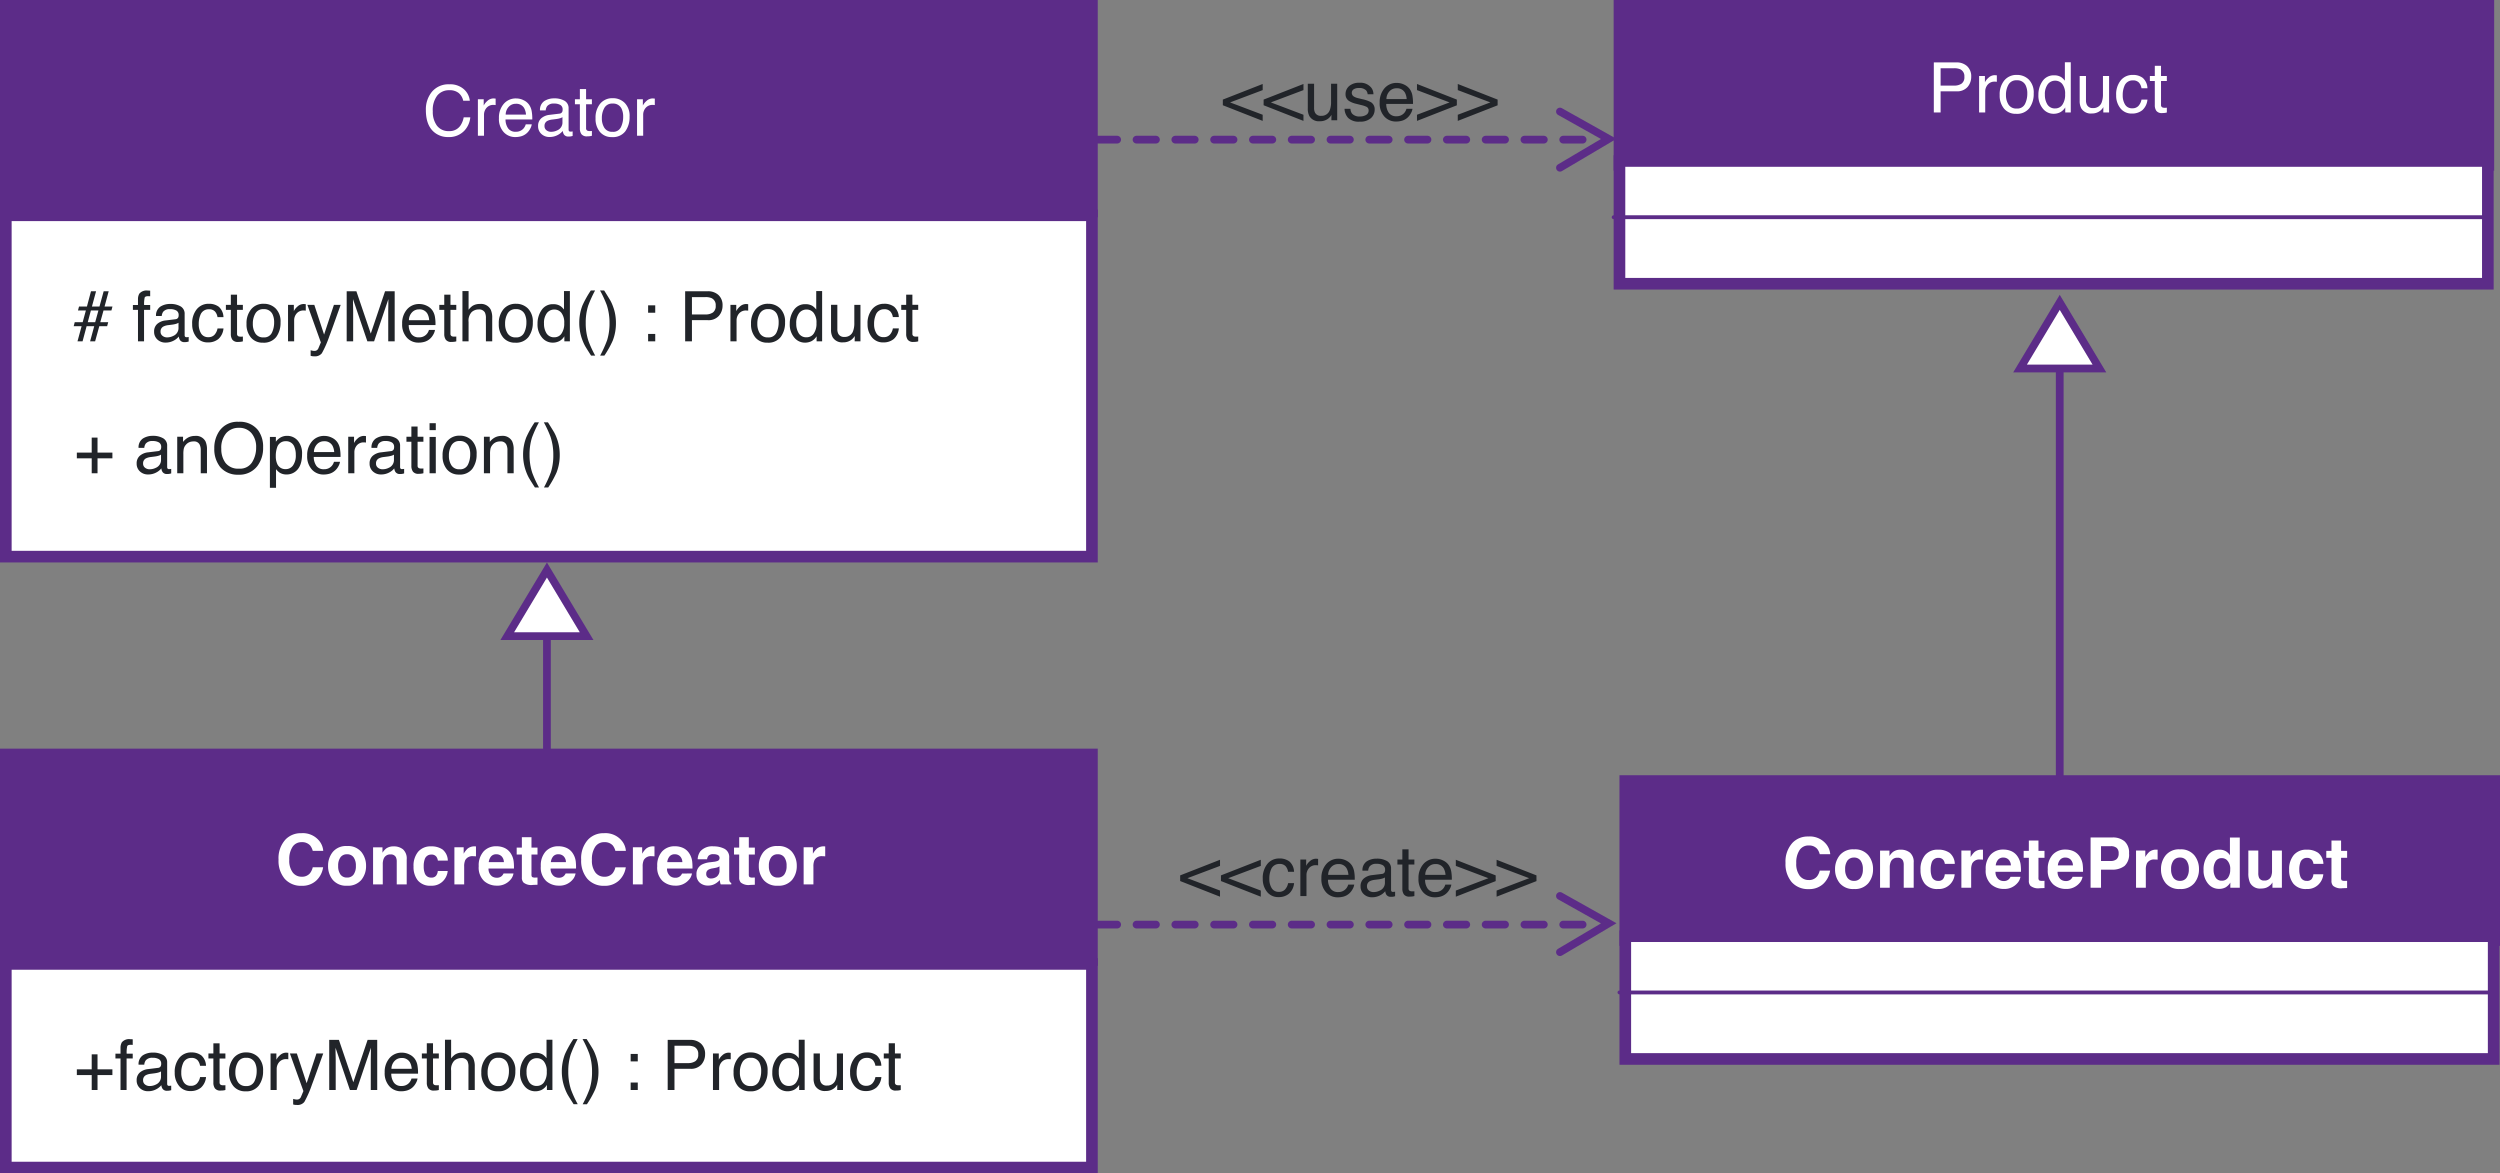 <svg xmlns="http://www.w3.org/2000/svg" width="644.5" height="302.497" viewBox="0 0 644.5 302.497">
  <rect x="0" y="0" width="644.5" height="302.497" fill="#808080" stroke="none"/>
  <g id="Grupo_1229420" data-name="Grupo 1229420" transform="translate(-478 -4565)">
    <g id="Grupo_1228433" data-name="Grupo 1228433" transform="translate(-1 0)">
      <rect id="Rectángulo_417673" data-name="Rectángulo 417673" width="283" height="56" transform="translate(479 4565)" fill="#5c2c88"/>
      <g id="Trazado_1217634" data-name="Trazado 1217634" transform="translate(479 4619)" fill="#fff" stroke-linecap="round">
        <path d="M 281.5 89.5 L 1.5 89.5 L 1.5 1.5 L 281.5 1.5 L 281.5 89.5 Z" stroke="none"/>
        <path d="M 3 3 L 3 88 L 280 88 L 280 3 L 3 3 M 0 0 L 283 0 L 283 91 L 0 91 L 0 0 Z" stroke="none" fill="#5c2c88"/>
      </g>
      <path id="Trazado_1219409" data-name="Trazado 1219409" d="M6.812-13.263a5.291,5.291,0,0,1,3.806,1.292,4.563,4.563,0,0,1,1.5,2.936H10.415a3.549,3.549,0,0,0-1.156-1.978,3.663,3.663,0,0,0-2.43-.729A3.9,3.9,0,0,0,3.749-10.4,6.11,6.11,0,0,0,2.575-6.293,5.968,5.968,0,0,0,3.634-2.615,3.7,3.7,0,0,0,6.794-1.2,3.338,3.338,0,0,0,9.738-2.689a5.649,5.649,0,0,0,.8-2.057h1.705a5.826,5.826,0,0,1-1.512,3.419A5.379,5.379,0,0,1,6.583.334,5.475,5.475,0,0,1,2.8-1.028Q.791-2.83.791-6.592A7.107,7.107,0,0,1,2.3-11.276,5.522,5.522,0,0,1,6.812-13.263ZM14.2-9.413h1.5v1.626a3.592,3.592,0,0,1,.905-1.156,2.347,2.347,0,0,1,1.661-.681q.044,0,.149.009t.36.035v1.67a2.363,2.363,0,0,0-.259-.035q-.119-.009-.259-.009a2.258,2.258,0,0,0-1.837.769,2.684,2.684,0,0,0-.642,1.771V0H14.2Zm9.87-.211a4.294,4.294,0,0,1,1.942.47,3.582,3.582,0,0,1,1.433,1.217,4.2,4.2,0,0,1,.633,1.661A10.868,10.868,0,0,1,28.222-4.2h-6.9A4.026,4.026,0,0,0,22-1.9a2.266,2.266,0,0,0,1.96.866,2.534,2.534,0,0,0,1.978-.817,2.755,2.755,0,0,0,.6-1.1H28.09A3.276,3.276,0,0,1,27.681-1.8,4.111,4.111,0,0,1,26.9-.756a3.687,3.687,0,0,1-1.784.949,5.42,5.42,0,0,1-1.292.141A3.964,3.964,0,0,1,20.848-.945a4.976,4.976,0,0,1-1.222-3.582,5.41,5.41,0,0,1,1.23-3.683A4.059,4.059,0,0,1,24.073-9.624ZM26.6-5.458A4.1,4.1,0,0,0,26.147-7.1a2.3,2.3,0,0,0-2.171-1.143,2.406,2.406,0,0,0-1.828.787,2.972,2.972,0,0,0-.782,2ZM31.377-2.5a1.3,1.3,0,0,0,.5,1.081,1.857,1.857,0,0,0,1.187.4,3.608,3.608,0,0,0,1.617-.387A2.176,2.176,0,0,0,36-3.516V-4.79a2.707,2.707,0,0,1-.747.308,6.366,6.366,0,0,1-.9.176l-.958.123a3.664,3.664,0,0,0-1.292.36A1.4,1.4,0,0,0,31.377-2.5Zm3.832-3.2a.859.859,0,0,0,.729-.457,1.391,1.391,0,0,0,.105-.606,1.285,1.285,0,0,0-.576-1.173,3.089,3.089,0,0,0-1.648-.365,2.094,2.094,0,0,0-1.758.668,2.2,2.2,0,0,0-.378,1.1H30.208A2.718,2.718,0,0,1,31.337-8.96a4.637,4.637,0,0,1,2.518-.681,5.124,5.124,0,0,1,2.7.633A2.147,2.147,0,0,1,37.582-7.04v5.423a.694.694,0,0,0,.1.4.487.487,0,0,0,.426.149q.105,0,.237-.013t.281-.04V.044a4.406,4.406,0,0,1-.562.132A4.111,4.111,0,0,1,37.538.2a1.3,1.3,0,0,1-1.187-.58,2.239,2.239,0,0,1-.272-.87,4.025,4.025,0,0,1-1.389,1.1,4.3,4.3,0,0,1-2,.466,2.967,2.967,0,0,1-2.14-.8,2.642,2.642,0,0,1-.831-1.991,2.564,2.564,0,0,1,.817-2.03,3.889,3.889,0,0,1,2.145-.888Zm5.282-6.337h1.6v2.628h1.5v1.292h-1.5v6.144a.665.665,0,0,0,.334.659,1.42,1.42,0,0,0,.615.1q.114,0,.246,0t.308-.022V0a3.532,3.532,0,0,1-.567.114,5.39,5.39,0,0,1-.637.035,1.717,1.717,0,0,1-1.5-.567,2.519,2.519,0,0,1-.4-1.472V-8.121H39.217V-9.413h1.274ZM48.911-1.02A2.182,2.182,0,0,0,51.069-2.21a5.933,5.933,0,0,0,.584-2.65A4.718,4.718,0,0,0,51.231-7a2.373,2.373,0,0,0-2.3-1.3A2.271,2.271,0,0,0,46.819-7.2a5.133,5.133,0,0,0-.659,2.672,4.465,4.465,0,0,0,.659,2.5A2.322,2.322,0,0,0,48.911-1.02Zm.062-8.666a4.262,4.262,0,0,1,3.076,1.213A4.736,4.736,0,0,1,53.306-4.9,6.122,6.122,0,0,1,52.2-1.143,4.006,4.006,0,0,1,48.762.343,3.88,3.88,0,0,1,45.677-.971,5.19,5.19,0,0,1,44.534-4.5a5.615,5.615,0,0,1,1.2-3.779A4.041,4.041,0,0,1,48.973-9.686Zm6.258.272h1.5v1.626a3.592,3.592,0,0,1,.905-1.156A2.347,2.347,0,0,1,59.3-9.624q.044,0,.149.009t.36.035v1.67a2.363,2.363,0,0,0-.259-.035q-.119-.009-.259-.009a2.258,2.258,0,0,0-1.837.769,2.684,2.684,0,0,0-.642,1.771V0H55.23Z" transform="translate(588 4600)" fill="#fff"/>
      <path id="Trazado_1219405" data-name="Trazado 1219405" d="M.264-4.931H2.312l.826-3.023H1.1l.272-1.02H3.41l1.046-3.937h1.31L4.7-8.974H6.645l1.081-3.937H9.018L7.954-8.974H9.993l-.272,1.02H7.682L6.847-4.931H8.895l-.272,1.02H6.6L5.52,0H4.228L5.291-3.911H3.331L2.285,0H.976L2.039-3.911H0Zm5.273,0,.835-3.023H4.43L3.621-4.931Zm11.034-5.915a2.821,2.821,0,0,1,.343-1.441,2.423,2.423,0,0,1,2.136-.809q.149,0,.308.009t.36.026v1.441q-.246-.018-.356-.022t-.207,0q-.721,0-.861.374a7.385,7.385,0,0,0-.141,1.9h1.564v1.248H18.135V0H16.571V-8.121h-1.31V-9.369h1.31ZM22.391-2.5a1.3,1.3,0,0,0,.5,1.081,1.857,1.857,0,0,0,1.187.4A3.608,3.608,0,0,0,25.7-1.415a2.176,2.176,0,0,0,1.318-2.1V-4.79a2.707,2.707,0,0,1-.747.308,6.366,6.366,0,0,1-.9.176l-.958.123a3.664,3.664,0,0,0-1.292.36A1.4,1.4,0,0,0,22.391-2.5Zm3.832-3.2a.859.859,0,0,0,.729-.457,1.391,1.391,0,0,0,.105-.606,1.285,1.285,0,0,0-.576-1.173,3.089,3.089,0,0,0-1.648-.365,2.094,2.094,0,0,0-1.758.668,2.2,2.2,0,0,0-.378,1.1H21.222A2.718,2.718,0,0,1,22.352-8.96a4.637,4.637,0,0,1,2.518-.681,5.124,5.124,0,0,1,2.7.633A2.147,2.147,0,0,1,28.6-7.04v5.423a.694.694,0,0,0,.1.4.487.487,0,0,0,.426.149q.105,0,.237-.013t.281-.04V.044a4.406,4.406,0,0,1-.562.132A4.111,4.111,0,0,1,28.552.2a1.3,1.3,0,0,1-1.187-.58,2.239,2.239,0,0,1-.272-.87A4.025,4.025,0,0,1,25.7-.149a4.3,4.3,0,0,1-2,.466,2.967,2.967,0,0,1-2.14-.8,2.642,2.642,0,0,1-.831-1.991,2.564,2.564,0,0,1,.817-2.03A3.889,3.889,0,0,1,23.7-5.388Zm8.6-3.981a4.1,4.1,0,0,1,2.588.773,3.705,3.705,0,0,1,1.2,2.663H37.071a2.839,2.839,0,0,0-.642-1.446,2.027,2.027,0,0,0-1.608-.576,2.222,2.222,0,0,0-2.162,1.477,5.865,5.865,0,0,0-.422,2.364,4.449,4.449,0,0,0,.6,2.382,2.05,2.05,0,0,0,1.881.967,2.057,2.057,0,0,0,1.56-.6,3.311,3.311,0,0,0,.8-1.648h1.538A4.129,4.129,0,0,1,37.29-.593a4.113,4.113,0,0,1-2.7.866,3.6,3.6,0,0,1-2.944-1.349,5.164,5.164,0,0,1-1.1-3.371,5.678,5.678,0,0,1,1.2-3.858A3.891,3.891,0,0,1,34.821-9.686Zm5.688-2.355h1.6v2.628h1.5v1.292h-1.5v6.144a.665.665,0,0,0,.334.659,1.42,1.42,0,0,0,.615.1q.114,0,.246,0t.308-.022V0a3.532,3.532,0,0,1-.567.114,5.39,5.39,0,0,1-.637.035,1.717,1.717,0,0,1-1.5-.567,2.519,2.519,0,0,1-.4-1.472V-8.121H39.235V-9.413h1.274ZM48.931-1.02A2.182,2.182,0,0,0,51.088-2.21a5.933,5.933,0,0,0,.584-2.65A4.718,4.718,0,0,0,51.251-7a2.373,2.373,0,0,0-2.3-1.3A2.271,2.271,0,0,0,46.839-7.2a5.133,5.133,0,0,0-.659,2.672,4.465,4.465,0,0,0,.659,2.5A2.322,2.322,0,0,0,48.931-1.02Zm.062-8.666a4.262,4.262,0,0,1,3.076,1.213A4.736,4.736,0,0,1,53.325-4.9a6.122,6.122,0,0,1-1.107,3.762A4.006,4.006,0,0,1,48.781.343,3.88,3.88,0,0,1,45.7-.971,5.19,5.19,0,0,1,44.554-4.5a5.615,5.615,0,0,1,1.2-3.779A4.041,4.041,0,0,1,48.992-9.686Zm6.26.272h1.5v1.626a3.592,3.592,0,0,1,.905-1.156,2.347,2.347,0,0,1,1.661-.681q.044,0,.149.009t.36.035v1.67a2.363,2.363,0,0,0-.259-.035q-.119-.009-.259-.009a2.258,2.258,0,0,0-1.837.769,2.684,2.684,0,0,0-.642,1.771V0H55.252Zm11.832,0h1.749q-.334.905-1.485,4.131-.861,2.426-1.441,3.955a26.738,26.738,0,0,1-1.934,4.395,2.21,2.21,0,0,1-1.934.791,3.794,3.794,0,0,1-.514-.026,4.062,4.062,0,0,1-.444-.1V2.294a5.458,5.458,0,0,0,.6.141A2.333,2.333,0,0,0,62,2.461a1.139,1.139,0,0,0,.646-.145A1.338,1.338,0,0,0,63,1.96q.044-.07.316-.721t.4-.967l-3.48-9.686h1.793l2.522,7.664Zm3.289-3.5h2.5L76.587-2l3.683-10.916h2.479V0H81.087V-7.62q0-.4.018-1.31t.018-1.96L77.439,0H75.708L72-10.89v.4q0,.475.022,1.446t.022,1.428V0h-1.67ZM89.122-9.624a4.294,4.294,0,0,1,1.942.47A3.582,3.582,0,0,1,92.5-7.937a4.2,4.2,0,0,1,.633,1.661A10.868,10.868,0,0,1,93.27-4.2h-6.9a4.026,4.026,0,0,0,.677,2.3,2.266,2.266,0,0,0,1.96.866,2.534,2.534,0,0,0,1.978-.817,2.755,2.755,0,0,0,.6-1.1h1.556A3.276,3.276,0,0,1,92.729-1.8a4.111,4.111,0,0,1-.778,1.042,3.687,3.687,0,0,1-1.784.949,5.42,5.42,0,0,1-1.292.141A3.964,3.964,0,0,1,85.9-.945a4.976,4.976,0,0,1-1.222-3.582A5.41,5.41,0,0,1,85.9-8.209,4.059,4.059,0,0,1,89.122-9.624Zm2.522,4.166A4.1,4.1,0,0,0,91.2-7.1a2.3,2.3,0,0,0-2.171-1.143,2.406,2.406,0,0,0-1.828.787,2.972,2.972,0,0,0-.782,2Zm3.887-6.583h1.6v2.628h1.5v1.292h-1.5v6.144a.665.665,0,0,0,.334.659,1.42,1.42,0,0,0,.615.1q.114,0,.246,0t.308-.022V0a3.532,3.532,0,0,1-.567.114,5.39,5.39,0,0,1-.637.035,1.717,1.717,0,0,1-1.5-.567,2.519,2.519,0,0,1-.4-1.472V-8.121H94.256V-9.413h1.274Zm4.686-.914H101.8v4.816a4.568,4.568,0,0,1,1.011-1,3.41,3.41,0,0,1,1.907-.5,2.821,2.821,0,0,1,2.777,1.433,4.885,4.885,0,0,1,.4,2.171V0h-1.626V-5.933A3.318,3.318,0,0,0,106-7.453a1.685,1.685,0,0,0-1.617-.773,2.694,2.694,0,0,0-1.784.677,3.254,3.254,0,0,0-.8,2.558V0h-1.582ZM113.965-1.02a2.182,2.182,0,0,0,2.158-1.191,5.933,5.933,0,0,0,.584-2.65A4.718,4.718,0,0,0,116.285-7a2.373,2.373,0,0,0-2.3-1.3A2.271,2.271,0,0,0,111.873-7.2a5.133,5.133,0,0,0-.659,2.672,4.465,4.465,0,0,0,.659,2.5A2.322,2.322,0,0,0,113.965-1.02Zm.062-8.666A4.262,4.262,0,0,1,117.1-8.473,4.736,4.736,0,0,1,118.359-4.9a6.122,6.122,0,0,1-1.107,3.762A4.006,4.006,0,0,1,113.815.343,3.88,3.88,0,0,1,110.73-.971,5.19,5.19,0,0,1,109.588-4.5a5.615,5.615,0,0,1,1.2-3.779A4.041,4.041,0,0,1,114.026-9.686ZM121.244-4.6a4.666,4.666,0,0,0,.642,2.531,2.248,2.248,0,0,0,2.057,1.02,2.166,2.166,0,0,0,1.806-.945,4.462,4.462,0,0,0,.708-2.711,4.009,4.009,0,0,0-.729-2.641,2.276,2.276,0,0,0-1.8-.857,2.378,2.378,0,0,0-1.938.914A4.186,4.186,0,0,0,121.244-4.6Zm2.382-4.983a3.349,3.349,0,0,1,1.811.457,4.253,4.253,0,0,1,.958.923v-4.755h1.521V0h-1.424V-1.31a3.423,3.423,0,0,1-1.31,1.257,3.748,3.748,0,0,1-1.731.387,3.506,3.506,0,0,1-2.725-1.323,5.172,5.172,0,0,1-1.151-3.52,6.076,6.076,0,0,1,1.05-3.564A3.439,3.439,0,0,1,123.626-9.58Zm10.795-3.542a30.689,30.689,0,0,0-1.793,3.946A14.427,14.427,0,0,0,132-4.729a14.5,14.5,0,0,0,.712,4.658,28.13,28.13,0,0,0,1.731,3.744h-1.063q-1.283-2-1.591-2.558a11.88,11.88,0,0,1-.668-1.5,12.353,12.353,0,0,1-.686-2.777,11.646,11.646,0,0,1-.1-1.459,12.322,12.322,0,0,1,.817-4.632,26.659,26.659,0,0,1,2.162-3.867Zm1.294,16.8a31.028,31.028,0,0,0,1.8-3.973,14.342,14.342,0,0,0,.615-4.43,14.467,14.467,0,0,0-.712-4.649,28.13,28.13,0,0,0-1.731-3.744h1.063q1.354,2.162,1.639,2.667a10.312,10.312,0,0,1,.62,1.393,11.259,11.259,0,0,1,.6,2.171,12.466,12.466,0,0,1,.18,2.065,12.273,12.273,0,0,1-.826,4.641,25.487,25.487,0,0,1-2.153,3.858ZM148.084-9.29h1.837v1.916h-1.837Zm0,7.374h1.837V0h-1.837Zm9.549-11h5.81a3.938,3.938,0,0,1,2.777.971,3.524,3.524,0,0,1,1.055,2.729,3.968,3.968,0,0,1-.94,2.632,3.563,3.563,0,0,1-2.892,1.121h-4.061V0h-1.749ZM165.508-9.2a1.943,1.943,0,0,0-1.055-1.934,3.808,3.808,0,0,0-1.591-.272h-3.48v4.474h3.48a3.326,3.326,0,0,0,1.912-.5A1.985,1.985,0,0,0,165.508-9.2Zm3.8-.211h1.5v1.626a3.592,3.592,0,0,1,.905-1.156,2.347,2.347,0,0,1,1.661-.681q.044,0,.149.009t.36.035v1.67a2.363,2.363,0,0,0-.259-.035q-.119-.009-.259-.009a2.258,2.258,0,0,0-1.837.769,2.684,2.684,0,0,0-.642,1.771V0h-1.582Zm9.687,8.394a2.182,2.182,0,0,0,2.158-1.191,5.933,5.933,0,0,0,.584-2.65A4.718,4.718,0,0,0,181.314-7a2.373,2.373,0,0,0-2.3-1.3A2.271,2.271,0,0,0,176.9-7.2a5.133,5.133,0,0,0-.659,2.672,4.465,4.465,0,0,0,.659,2.5A2.322,2.322,0,0,0,178.994-1.02Zm.062-8.666a4.262,4.262,0,0,1,3.076,1.213A4.736,4.736,0,0,1,183.388-4.9a6.122,6.122,0,0,1-1.107,3.762A4.006,4.006,0,0,1,178.844.343a3.88,3.88,0,0,1-3.085-1.314A5.19,5.19,0,0,1,174.617-4.5a5.615,5.615,0,0,1,1.2-3.779A4.041,4.041,0,0,1,179.055-9.686ZM186.273-4.6a4.666,4.666,0,0,0,.642,2.531,2.248,2.248,0,0,0,2.057,1.02,2.166,2.166,0,0,0,1.806-.945,4.462,4.462,0,0,0,.708-2.711,4.009,4.009,0,0,0-.729-2.641,2.276,2.276,0,0,0-1.8-.857,2.378,2.378,0,0,0-1.938.914A4.186,4.186,0,0,0,186.273-4.6Zm2.382-4.983a3.349,3.349,0,0,1,1.811.457,4.253,4.253,0,0,1,.958.923v-4.755h1.521V0H191.52V-1.31a3.423,3.423,0,0,1-1.31,1.257,3.748,3.748,0,0,1-1.731.387,3.506,3.506,0,0,1-2.725-1.323,5.172,5.172,0,0,1-1.151-3.52,6.076,6.076,0,0,1,1.05-3.564A3.439,3.439,0,0,1,188.655-9.58Zm8.211.167v6.249a2.635,2.635,0,0,0,.229,1.178,1.6,1.6,0,0,0,1.573.844,2.224,2.224,0,0,0,2.25-1.477,5.858,5.858,0,0,0,.325-2.171V-9.413h1.582V0H201.33l.018-1.389a3.191,3.191,0,0,1-.765.905,3.365,3.365,0,0,1-2.2.738,2.834,2.834,0,0,1-2.742-1.345,4,4,0,0,1-.4-1.925v-6.4Zm12.06-.272a4.1,4.1,0,0,1,2.588.773,3.705,3.705,0,0,1,1.2,2.663h-1.538a2.839,2.839,0,0,0-.642-1.446,2.027,2.027,0,0,0-1.608-.576,2.222,2.222,0,0,0-2.162,1.477,5.865,5.865,0,0,0-.422,2.364,4.449,4.449,0,0,0,.6,2.382,2.05,2.05,0,0,0,1.881.967,2.057,2.057,0,0,0,1.56-.6,3.311,3.311,0,0,0,.8-1.648h1.538A4.129,4.129,0,0,1,211.4-.593a4.113,4.113,0,0,1-2.7.866,3.6,3.6,0,0,1-2.944-1.349,5.164,5.164,0,0,1-1.1-3.371,5.678,5.678,0,0,1,1.2-3.858A3.891,3.891,0,0,1,208.926-9.686Zm5.688-2.355h1.6v2.628h1.5v1.292h-1.5v6.144a.665.665,0,0,0,.334.659,1.42,1.42,0,0,0,.615.1q.114,0,.246,0t.308-.022V0a3.532,3.532,0,0,1-.567.114,5.39,5.39,0,0,1-.637.035,1.717,1.717,0,0,1-1.5-.567,2.519,2.519,0,0,1-.4-1.472V-8.121H213.34V-9.413h1.274Z" transform="translate(498 4653)" fill="#212429"/>
      <path id="Trazado_1219406" data-name="Trazado 1219406" d="M.809-3.85V-5.326H4.641V-9.185h1.5v3.858H9.976V-3.85H6.144V0h-1.5V-3.85ZM17.889-2.5a1.3,1.3,0,0,0,.5,1.081,1.857,1.857,0,0,0,1.187.4,3.608,3.608,0,0,0,1.617-.387,2.176,2.176,0,0,0,1.318-2.1V-4.79a2.707,2.707,0,0,1-.747.308,6.366,6.366,0,0,1-.9.176l-.958.123a3.664,3.664,0,0,0-1.292.36A1.4,1.4,0,0,0,17.889-2.5Zm3.832-3.2a.859.859,0,0,0,.729-.457,1.391,1.391,0,0,0,.105-.606,1.285,1.285,0,0,0-.576-1.173,3.089,3.089,0,0,0-1.648-.365,2.094,2.094,0,0,0-1.758.668,2.2,2.2,0,0,0-.378,1.1H16.72A2.718,2.718,0,0,1,17.85-8.96a4.637,4.637,0,0,1,2.518-.681,5.124,5.124,0,0,1,2.7.633A2.147,2.147,0,0,1,24.094-7.04v5.423a.694.694,0,0,0,.1.4.487.487,0,0,0,.426.149q.105,0,.237-.013t.281-.04V.044a4.406,4.406,0,0,1-.562.132A4.111,4.111,0,0,1,24.05.2a1.3,1.3,0,0,1-1.187-.58,2.239,2.239,0,0,1-.272-.87A4.025,4.025,0,0,1,21.2-.149a4.3,4.3,0,0,1-2,.466,2.967,2.967,0,0,1-2.14-.8,2.642,2.642,0,0,1-.831-1.991,2.564,2.564,0,0,1,.817-2.03A3.889,3.889,0,0,1,19.2-5.388Zm4.968-3.709h1.5v1.336a4.215,4.215,0,0,1,1.415-1.187,3.773,3.773,0,0,1,1.661-.36,2.739,2.739,0,0,1,2.707,1.4,4.962,4.962,0,0,1,.387,2.188V0H32.753V-5.933A3.212,3.212,0,0,0,32.5-7.321,1.545,1.545,0,0,0,30.969-8.2a3.114,3.114,0,0,0-.923.114,2.377,2.377,0,0,0-1.143.773,2.329,2.329,0,0,0-.514.962,6.478,6.478,0,0,0-.119,1.419V0H26.689Zm15.8-3.85a5.911,5.911,0,0,1,5.063,2.2A7.121,7.121,0,0,1,48.83-6.68a7.675,7.675,0,0,1-1.468,4.808A5.821,5.821,0,0,1,42.45.378a5.872,5.872,0,0,1-4.685-1.969,7.434,7.434,0,0,1-1.521-4.8,7.633,7.633,0,0,1,1.3-4.482A5.635,5.635,0,0,1,42.485-13.263Zm.176,12.076A3.641,3.641,0,0,0,46-2.843a7.052,7.052,0,0,0,1.033-3.81,5.435,5.435,0,0,0-1.191-3.665,4.065,4.065,0,0,0-3.256-1.389,4.24,4.24,0,0,0-3.27,1.375,5.8,5.8,0,0,0-1.266,4.056A5.926,5.926,0,0,0,39.14-2.659,4.082,4.082,0,0,0,42.661-1.187Zm12.016.123a2.257,2.257,0,0,0,1.841-.927,4.413,4.413,0,0,0,.734-2.773A5.176,5.176,0,0,0,56.927-6.7a2.244,2.244,0,0,0-2.25-1.556,2.244,2.244,0,0,0-2.25,1.644A6.514,6.514,0,0,0,52.1-4.377a4.732,4.732,0,0,0,.325,1.854A2.243,2.243,0,0,0,54.677-1.063Zm-4.1-8.306h1.538v1.248a3.84,3.84,0,0,1,1.037-.993,3.338,3.338,0,0,1,1.881-.527,3.537,3.537,0,0,1,2.716,1.226,5.023,5.023,0,0,1,1.116,3.5q0,3.076-1.608,4.395a3.634,3.634,0,0,1-2.373.835A3.221,3.221,0,0,1,53.1-.149a4.111,4.111,0,0,1-.94-.905V3.753H50.581Zm14.056-.255a4.294,4.294,0,0,1,1.942.47,3.582,3.582,0,0,1,1.433,1.217,4.2,4.2,0,0,1,.633,1.661A10.868,10.868,0,0,1,68.785-4.2h-6.9a4.026,4.026,0,0,0,.677,2.3,2.266,2.266,0,0,0,1.96.866A2.534,2.534,0,0,0,66.5-1.854a2.755,2.755,0,0,0,.6-1.1h1.556A3.276,3.276,0,0,1,68.245-1.8a4.111,4.111,0,0,1-.778,1.042,3.687,3.687,0,0,1-1.784.949,5.42,5.42,0,0,1-1.292.141A3.964,3.964,0,0,1,61.411-.945,4.976,4.976,0,0,1,60.19-4.526a5.41,5.41,0,0,1,1.23-3.683A4.059,4.059,0,0,1,64.637-9.624Zm2.522,4.166A4.1,4.1,0,0,0,66.711-7.1,2.3,2.3,0,0,0,64.54-8.244a2.406,2.406,0,0,0-1.828.787,2.972,2.972,0,0,0-.782,2Zm3.614-3.955h1.5v1.626a3.592,3.592,0,0,1,.905-1.156,2.347,2.347,0,0,1,1.661-.681q.044,0,.149.009t.36.035v1.67a2.363,2.363,0,0,0-.259-.035q-.119-.009-.259-.009A2.258,2.258,0,0,0,73-7.185a2.684,2.684,0,0,0-.642,1.771V0H70.773ZM77.938-2.5a1.3,1.3,0,0,0,.5,1.081,1.857,1.857,0,0,0,1.187.4,3.608,3.608,0,0,0,1.617-.387,2.176,2.176,0,0,0,1.318-2.1V-4.79a2.707,2.707,0,0,1-.747.308,6.366,6.366,0,0,1-.9.176l-.958.123a3.664,3.664,0,0,0-1.292.36A1.4,1.4,0,0,0,77.938-2.5ZM81.77-5.7a.859.859,0,0,0,.729-.457,1.391,1.391,0,0,0,.105-.606,1.285,1.285,0,0,0-.576-1.173,3.089,3.089,0,0,0-1.648-.365,2.094,2.094,0,0,0-1.758.668,2.2,2.2,0,0,0-.378,1.1H76.769A2.718,2.718,0,0,1,77.9-8.96a4.637,4.637,0,0,1,2.518-.681,5.124,5.124,0,0,1,2.7.633A2.147,2.147,0,0,1,84.143-7.04v5.423a.694.694,0,0,0,.1.4.487.487,0,0,0,.426.149q.105,0,.237-.013t.281-.04V.044a4.406,4.406,0,0,1-.562.132A4.111,4.111,0,0,1,84.1.2a1.3,1.3,0,0,1-1.187-.58,2.239,2.239,0,0,1-.272-.87,4.025,4.025,0,0,1-1.389,1.1,4.3,4.3,0,0,1-2,.466,2.967,2.967,0,0,1-2.14-.8,2.642,2.642,0,0,1-.831-1.991A2.564,2.564,0,0,1,77.1-4.5a3.889,3.889,0,0,1,2.145-.888Zm5.284-6.337h1.6v2.628h1.5v1.292h-1.5v6.144a.665.665,0,0,0,.334.659,1.42,1.42,0,0,0,.615.1q.114,0,.246,0t.308-.022V0a3.532,3.532,0,0,1-.567.114,5.39,5.39,0,0,1-.637.035,1.717,1.717,0,0,1-1.5-.567,2.519,2.519,0,0,1-.4-1.472V-8.121H85.78V-9.413h1.274Zm4.686,2.672h1.608V0H91.741Zm0-3.542h1.608v1.793H91.741ZM99.477-1.02a2.182,2.182,0,0,0,2.158-1.191,5.933,5.933,0,0,0,.584-2.65A4.718,4.718,0,0,0,101.8-7a2.373,2.373,0,0,0-2.3-1.3A2.271,2.271,0,0,0,97.385-7.2a5.133,5.133,0,0,0-.659,2.672,4.465,4.465,0,0,0,.659,2.5A2.322,2.322,0,0,0,99.477-1.02Zm.062-8.666a4.262,4.262,0,0,1,3.076,1.213A4.736,4.736,0,0,1,103.871-4.9a6.122,6.122,0,0,1-1.107,3.762A4.006,4.006,0,0,1,99.327.343,3.88,3.88,0,0,1,96.242-.971,5.19,5.19,0,0,1,95.1-4.5a5.615,5.615,0,0,1,1.2-3.779A4.041,4.041,0,0,1,99.538-9.686Zm6.216.272h1.5v1.336a4.215,4.215,0,0,1,1.415-1.187,3.773,3.773,0,0,1,1.661-.36,2.739,2.739,0,0,1,2.707,1.4,4.962,4.962,0,0,1,.387,2.188V0h-1.608V-5.933a3.212,3.212,0,0,0-.255-1.389,1.545,1.545,0,0,0-1.529-.879,3.114,3.114,0,0,0-.923.114,2.377,2.377,0,0,0-1.143.773,2.329,2.329,0,0,0-.514.962,6.478,6.478,0,0,0-.119,1.419V0h-1.582Zm14.179-3.709a30.689,30.689,0,0,0-1.793,3.946,14.427,14.427,0,0,0-.624,4.447,14.5,14.5,0,0,0,.712,4.658,28.13,28.13,0,0,0,1.731,3.744H118.9q-1.283-2-1.591-2.558a11.88,11.88,0,0,1-.668-1.5,12.353,12.353,0,0,1-.686-2.777,11.646,11.646,0,0,1-.1-1.459,12.322,12.322,0,0,1,.817-4.632,26.659,26.659,0,0,1,2.162-3.867Zm1.294,16.8a31.028,31.028,0,0,0,1.8-3.973,14.342,14.342,0,0,0,.615-4.43,14.467,14.467,0,0,0-.712-4.649,28.13,28.13,0,0,0-1.731-3.744h1.063q1.354,2.162,1.639,2.667a10.312,10.312,0,0,1,.62,1.393,11.259,11.259,0,0,1,.6,2.171,12.466,12.466,0,0,1,.18,2.065,12.273,12.273,0,0,1-.826,4.641,25.487,25.487,0,0,1-2.153,3.858Z" transform="translate(498 4687)" fill="#212429"/>
      <rect id="Rectángulo_422470" data-name="Rectángulo 422470" width="283" height="56" transform="translate(479 4758)" fill="#5c2c88"/>
      <g id="Trazado_1217635" data-name="Trazado 1217635" transform="translate(479 4812)" fill="#fff" stroke-linecap="round">
        <path d="M 281.5 53.997 L 1.5 53.997 L 1.5 1.5 L 281.5 1.5 L 281.5 53.997 Z" stroke="none"/>
        <path d="M 3 3 L 3 52.497 L 280 52.497 L 280 3 L 3 3 M 0 -1.52587890625e-05 L 283 -1.52587890625e-05 L 283 55.497 L 0 55.497 L 0 -1.52587890625e-05 Z" stroke="none" fill="#5c2c88"/>
      </g>
      <path id="Trazado_1219407" data-name="Trazado 1219407" d="M10.512-.967A5.281,5.281,0,0,1,6.8.36,5.588,5.588,0,0,1,2.408-1.433a7.177,7.177,0,0,1-1.6-4.939A7.115,7.115,0,0,1,2.628-11.6a5.421,5.421,0,0,1,4.025-1.6,5.443,5.443,0,0,1,4.781,2.145,4.643,4.643,0,0,1,.9,2.417H9.624a3.656,3.656,0,0,0-.677-1.406,2.753,2.753,0,0,0-2.188-.844A2.713,2.713,0,0,0,4.43-9.7a5.725,5.725,0,0,0-.853,3.371,5.025,5.025,0,0,0,.9,3.265,2.847,2.847,0,0,0,2.29,1.085,2.619,2.619,0,0,0,2.171-.932,4.047,4.047,0,0,0,.686-1.5H12.3A5.826,5.826,0,0,1,10.512-.967Zm11.646-7.4A5.59,5.59,0,0,1,23.37-4.772a5.553,5.553,0,0,1-1.213,3.608,4.456,4.456,0,0,1-3.683,1.5,4.456,4.456,0,0,1-3.683-1.5,5.553,5.553,0,0,1-1.213-3.608,5.59,5.59,0,0,1,1.213-3.595,4.426,4.426,0,0,1,3.683-1.521A4.426,4.426,0,0,1,22.157-8.367Zm-3.691.6a2,2,0,0,0-1.692.778,3.6,3.6,0,0,0-.593,2.219,3.619,3.619,0,0,0,.593,2.224,2,2,0,0,0,1.692.782,1.985,1.985,0,0,0,1.688-.782,3.639,3.639,0,0,0,.589-2.224,3.619,3.619,0,0,0-.589-2.219A1.99,1.99,0,0,0,18.466-7.77Zm11.206.044a1.744,1.744,0,0,0-1.749,1.081,3.713,3.713,0,0,0-.246,1.459V0h-2.5V-9.562H27.6v1.4a4.252,4.252,0,0,1,.914-1.063,3.177,3.177,0,0,1,1.96-.58,3.7,3.7,0,0,1,2.43.778,3.163,3.163,0,0,1,.945,2.58V0H31.28V-5.827a2.659,2.659,0,0,0-.2-1.16A1.422,1.422,0,0,0,29.672-7.726ZM44.446-6.144H41.88a2.223,2.223,0,0,0-.36-.967,1.511,1.511,0,0,0-1.31-.58,1.725,1.725,0,0,0-1.731,1.257,5.255,5.255,0,0,0-.246,1.775,4.832,4.832,0,0,0,.246,1.7,1.671,1.671,0,0,0,1.688,1.2,1.488,1.488,0,0,0,1.248-.475,2.362,2.362,0,0,0,.448-1.23H44.42a4.191,4.191,0,0,1-.826,2.162A4.016,4.016,0,0,1,40.1.334a4.082,4.082,0,0,1-3.4-1.371,5.548,5.548,0,0,1-1.09-3.56,5.63,5.63,0,0,1,1.2-3.841A4.191,4.191,0,0,1,40.14-9.809,5,5,0,0,1,43.088-9,3.761,3.761,0,0,1,44.446-6.144Zm6.539-1.125a2.078,2.078,0,0,0-2.03.984,3.829,3.829,0,0,0-.29,1.705V0H46.143V-9.58h2.391v1.67a5.3,5.3,0,0,1,1.011-1.31,2.752,2.752,0,0,1,1.828-.589q.07,0,.119,0l.215.013v2.566q-.237-.026-.422-.035T50.985-7.269ZM61.374-2.812a3.178,3.178,0,0,1-.888,1.731,4.349,4.349,0,0,1-3.445,1.4A4.858,4.858,0,0,1,53.815-.861a4.75,4.75,0,0,1-1.4-3.832,5.326,5.326,0,0,1,1.261-3.814,4.312,4.312,0,0,1,3.274-1.327,5.021,5.021,0,0,1,2.153.448,3.772,3.772,0,0,1,1.582,1.415,4.828,4.828,0,0,1,.729,1.978A12.771,12.771,0,0,1,61.5-4.1H54.94a2.381,2.381,0,0,0,.905,2.021,2.132,2.132,0,0,0,1.248.36,1.8,1.8,0,0,0,1.257-.439,2.087,2.087,0,0,0,.466-.659ZM58.9-5.748a2.181,2.181,0,0,0-.6-1.507,1.87,1.87,0,0,0-1.34-.514,1.7,1.7,0,0,0-1.349.545A2.72,2.72,0,0,0,55-5.748ZM67.57-1.784V.088L66.384.132a3.184,3.184,0,0,1-2.426-.615,1.832,1.832,0,0,1-.422-1.327v-5.9H62.2V-9.492h1.336v-2.672h2.479v2.672H67.57v1.784H66.015v5.063a1.14,1.14,0,0,0,.149.734,1.645,1.645,0,0,0,.914.145q.114,0,.242,0T67.57-1.784Zm9.809-1.028a3.178,3.178,0,0,1-.888,1.731,4.349,4.349,0,0,1-3.445,1.4A4.858,4.858,0,0,1,69.82-.861a4.75,4.75,0,0,1-1.4-3.832,5.326,5.326,0,0,1,1.261-3.814,4.312,4.312,0,0,1,3.274-1.327,5.021,5.021,0,0,1,2.153.448,3.772,3.772,0,0,1,1.582,1.415,4.828,4.828,0,0,1,.729,1.978A12.771,12.771,0,0,1,77.5-4.1H70.945a2.381,2.381,0,0,0,.905,2.021,2.132,2.132,0,0,0,1.248.36,1.8,1.8,0,0,0,1.257-.439,2.087,2.087,0,0,0,.466-.659ZM74.9-5.748a2.181,2.181,0,0,0-.6-1.507,1.87,1.87,0,0,0-1.34-.514,1.7,1.7,0,0,0-1.349.545,2.72,2.72,0,0,0-.6,1.477ZM88.532-.967A5.281,5.281,0,0,1,84.823.36a5.588,5.588,0,0,1-4.395-1.793,7.177,7.177,0,0,1-1.6-4.939A7.115,7.115,0,0,1,80.648-11.6a5.421,5.421,0,0,1,4.025-1.6,5.443,5.443,0,0,1,4.781,2.145,4.643,4.643,0,0,1,.9,2.417H87.645a3.656,3.656,0,0,0-.677-1.406,2.753,2.753,0,0,0-2.188-.844A2.713,2.713,0,0,0,82.45-9.7,5.725,5.725,0,0,0,81.6-6.328a5.025,5.025,0,0,0,.9,3.265,2.847,2.847,0,0,0,2.29,1.085,2.619,2.619,0,0,0,2.171-.932,4.047,4.047,0,0,0,.686-1.5h2.681A5.826,5.826,0,0,1,88.532-.967ZM97-7.269a2.078,2.078,0,0,0-2.03.984,3.829,3.829,0,0,0-.29,1.705V0H92.162V-9.58h2.391v1.67a5.3,5.3,0,0,1,1.011-1.31,2.752,2.752,0,0,1,1.828-.589q.07,0,.119,0l.215.013v2.566q-.237-.026-.422-.035T97-7.269Zm10.389,4.456a3.178,3.178,0,0,1-.888,1.731,4.349,4.349,0,0,1-3.445,1.4A4.858,4.858,0,0,1,99.835-.861a4.75,4.75,0,0,1-1.4-3.832A5.326,5.326,0,0,1,99.7-8.508a4.312,4.312,0,0,1,3.274-1.327,5.021,5.021,0,0,1,2.153.448,3.772,3.772,0,0,1,1.582,1.415,4.828,4.828,0,0,1,.729,1.978,12.771,12.771,0,0,1,.079,1.9H100.96a2.381,2.381,0,0,0,.905,2.021,2.132,2.132,0,0,0,1.248.36,1.8,1.8,0,0,0,1.257-.439,2.087,2.087,0,0,0,.466-.659Zm-2.479-2.936a2.181,2.181,0,0,0-.6-1.507,1.87,1.87,0,0,0-1.34-.514,1.7,1.7,0,0,0-1.349.545,2.72,2.72,0,0,0-.6,1.477Zm4.649-2.795a4.09,4.09,0,0,1,3.41-1.266,6.059,6.059,0,0,1,2.795.624,2.4,2.4,0,0,1,1.222,2.355v4.395q0,.457.018,1.107a1.392,1.392,0,0,0,.149.668.9.9,0,0,0,.369.29V0H114.8a2.79,2.79,0,0,1-.158-.545q-.044-.255-.07-.58a5.146,5.146,0,0,1-1.2.958A3.6,3.6,0,0,1,111.551.3,3.143,3.143,0,0,1,109.4-.444a2.649,2.649,0,0,1-.848-2.1,2.732,2.732,0,0,1,1.362-2.558,6.049,6.049,0,0,1,2.2-.615l.853-.105a3.91,3.91,0,0,0,.993-.22.753.753,0,0,0,.536-.712.845.845,0,0,0-.409-.813,2.553,2.553,0,0,0-1.2-.224,1.563,1.563,0,0,0-1.257.439,1.827,1.827,0,0,0-.352.879h-2.417A3.676,3.676,0,0,1,109.564-8.543Zm1.863,6.732a1.309,1.309,0,0,0,.861.29A2.551,2.551,0,0,0,113.779-2a2.024,2.024,0,0,0,.708-1.731v-.932a2.722,2.722,0,0,1-.479.242,4.006,4.006,0,0,1-.664.171l-.562.105a3.632,3.632,0,0,0-1.134.343,1.149,1.149,0,0,0-.58,1.063A1.1,1.1,0,0,0,111.428-1.811Zm12.173.026V.088l-1.187.044a3.184,3.184,0,0,1-2.426-.615,1.832,1.832,0,0,1-.422-1.327v-5.9H118.23V-9.492h1.336v-2.672h2.479v2.672H123.6v1.784h-1.556v5.063a1.14,1.14,0,0,0,.149.734,1.645,1.645,0,0,0,.914.145q.114,0,.242,0T123.6-1.784Zm9.6-6.583a5.59,5.59,0,0,1,1.213,3.595A5.553,5.553,0,0,1,133.2-1.165a4.456,4.456,0,0,1-3.683,1.5,4.456,4.456,0,0,1-3.683-1.5,5.553,5.553,0,0,1-1.213-3.608,5.59,5.59,0,0,1,1.213-3.595,4.426,4.426,0,0,1,3.683-1.521A4.426,4.426,0,0,1,133.2-8.367Zm-3.691.6a2,2,0,0,0-1.692.778,3.6,3.6,0,0,0-.593,2.219,3.619,3.619,0,0,0,.593,2.224,2,2,0,0,0,1.692.782,1.985,1.985,0,0,0,1.688-.782,3.639,3.639,0,0,0,.589-2.224,3.619,3.619,0,0,0-.589-2.219A1.99,1.99,0,0,0,129.507-7.77Zm11.514.5a2.078,2.078,0,0,0-2.03.984,3.829,3.829,0,0,0-.29,1.705V0h-2.522V-9.58h2.391v1.67a5.3,5.3,0,0,1,1.011-1.31,2.752,2.752,0,0,1,1.828-.589q.07,0,.119,0l.215.013v2.566q-.237-.026-.422-.035T141.021-7.269Z" transform="translate(550 4793)" fill="#fff"/>
      <path id="Trazado_1219408" data-name="Trazado 1219408" d="M.809-3.85V-5.326H4.641V-9.185h1.5v3.858H9.976V-3.85H6.144V0h-1.5V-3.85Zm11.261-7a2.821,2.821,0,0,1,.343-1.441,2.423,2.423,0,0,1,2.136-.809q.149,0,.308.009t.36.026v1.441q-.246-.018-.356-.022t-.207,0q-.721,0-.861.374a7.385,7.385,0,0,0-.141,1.9h1.564v1.248H13.634V0H12.069V-8.121H10.76V-9.369h1.31ZM17.889-2.5a1.3,1.3,0,0,0,.5,1.081,1.857,1.857,0,0,0,1.187.4,3.608,3.608,0,0,0,1.617-.387,2.176,2.176,0,0,0,1.318-2.1V-4.79a2.707,2.707,0,0,1-.747.308,6.366,6.366,0,0,1-.9.176l-.958.123a3.664,3.664,0,0,0-1.292.36A1.4,1.4,0,0,0,17.889-2.5Zm3.832-3.2a.859.859,0,0,0,.729-.457,1.391,1.391,0,0,0,.105-.606,1.285,1.285,0,0,0-.576-1.173,3.089,3.089,0,0,0-1.648-.365,2.094,2.094,0,0,0-1.758.668,2.2,2.2,0,0,0-.378,1.1H16.72A2.718,2.718,0,0,1,17.85-8.96a4.637,4.637,0,0,1,2.518-.681,5.124,5.124,0,0,1,2.7.633A2.147,2.147,0,0,1,24.094-7.04v5.423a.694.694,0,0,0,.1.4.487.487,0,0,0,.426.149q.105,0,.237-.013t.281-.04V.044a4.406,4.406,0,0,1-.562.132A4.111,4.111,0,0,1,24.05.2a1.3,1.3,0,0,1-1.187-.58,2.239,2.239,0,0,1-.272-.87A4.025,4.025,0,0,1,21.2-.149a4.3,4.3,0,0,1-2,.466,2.967,2.967,0,0,1-2.14-.8,2.642,2.642,0,0,1-.831-1.991,2.564,2.564,0,0,1,.817-2.03A3.889,3.889,0,0,1,19.2-5.388Zm8.6-3.981a4.1,4.1,0,0,1,2.588.773,3.705,3.705,0,0,1,1.2,2.663H32.569a2.839,2.839,0,0,0-.642-1.446,2.027,2.027,0,0,0-1.608-.576,2.222,2.222,0,0,0-2.162,1.477,5.865,5.865,0,0,0-.422,2.364,4.449,4.449,0,0,0,.6,2.382,2.05,2.05,0,0,0,1.881.967,2.057,2.057,0,0,0,1.56-.6,3.311,3.311,0,0,0,.8-1.648h1.538A4.129,4.129,0,0,1,32.789-.593a4.113,4.113,0,0,1-2.7.866,3.6,3.6,0,0,1-2.944-1.349,5.164,5.164,0,0,1-1.1-3.371,5.678,5.678,0,0,1,1.2-3.858A3.891,3.891,0,0,1,30.319-9.686Zm5.688-2.355h1.6v2.628h1.5v1.292h-1.5v6.144a.665.665,0,0,0,.334.659,1.42,1.42,0,0,0,.615.1q.114,0,.246,0t.308-.022V0a3.532,3.532,0,0,1-.567.114,5.39,5.39,0,0,1-.637.035,1.717,1.717,0,0,1-1.5-.567,2.519,2.519,0,0,1-.4-1.472V-8.121H34.733V-9.413h1.274ZM44.429-1.02A2.182,2.182,0,0,0,46.587-2.21a5.933,5.933,0,0,0,.584-2.65A4.718,4.718,0,0,0,46.749-7a2.373,2.373,0,0,0-2.3-1.3A2.271,2.271,0,0,0,42.337-7.2a5.133,5.133,0,0,0-.659,2.672,4.465,4.465,0,0,0,.659,2.5A2.322,2.322,0,0,0,44.429-1.02Zm.062-8.666a4.262,4.262,0,0,1,3.076,1.213A4.736,4.736,0,0,1,48.823-4.9a6.122,6.122,0,0,1-1.107,3.762A4.006,4.006,0,0,1,44.28.343,3.88,3.88,0,0,1,41.195-.971,5.19,5.19,0,0,1,40.052-4.5a5.615,5.615,0,0,1,1.2-3.779A4.041,4.041,0,0,1,44.49-9.686Zm6.26.272h1.5v1.626a3.592,3.592,0,0,1,.905-1.156,2.347,2.347,0,0,1,1.661-.681q.044,0,.149.009t.36.035v1.67a2.363,2.363,0,0,0-.259-.035q-.119-.009-.259-.009a2.258,2.258,0,0,0-1.837.769,2.684,2.684,0,0,0-.642,1.771V0H50.75Zm11.832,0h1.749Q64-8.508,62.846-5.282,61.984-2.856,61.4-1.327a26.739,26.739,0,0,1-1.934,4.395,2.21,2.21,0,0,1-1.934.791,3.794,3.794,0,0,1-.514-.026,4.062,4.062,0,0,1-.444-.1V2.294a5.458,5.458,0,0,0,.6.141,2.333,2.333,0,0,0,.325.026,1.139,1.139,0,0,0,.646-.145A1.338,1.338,0,0,0,58.5,1.96q.044-.07.316-.721t.4-.967l-3.48-9.686h1.793l2.522,7.664Zm3.289-3.5h2.5L72.085-2l3.683-10.916h2.479V0H76.585V-7.62q0-.4.018-1.31t.018-1.96L72.937,0H71.206L67.5-10.89v.4q0,.475.022,1.446t.022,1.428V0h-1.67ZM84.62-9.624a4.294,4.294,0,0,1,1.942.47,3.582,3.582,0,0,1,1.433,1.217,4.2,4.2,0,0,1,.633,1.661A10.868,10.868,0,0,1,88.768-4.2h-6.9a4.026,4.026,0,0,0,.677,2.3,2.266,2.266,0,0,0,1.96.866,2.534,2.534,0,0,0,1.978-.817,2.755,2.755,0,0,0,.6-1.1h1.556A3.276,3.276,0,0,1,88.228-1.8,4.111,4.111,0,0,1,87.45-.756a3.687,3.687,0,0,1-1.784.949,5.42,5.42,0,0,1-1.292.141A3.964,3.964,0,0,1,81.394-.945a4.976,4.976,0,0,1-1.222-3.582A5.41,5.41,0,0,1,81.4-8.209,4.059,4.059,0,0,1,84.62-9.624Zm2.522,4.166A4.1,4.1,0,0,0,86.694-7.1a2.3,2.3,0,0,0-2.171-1.143,2.406,2.406,0,0,0-1.828.787,2.972,2.972,0,0,0-.782,2Zm3.887-6.583h1.6v2.628h1.5v1.292h-1.5v6.144a.665.665,0,0,0,.334.659,1.42,1.42,0,0,0,.615.1q.114,0,.246,0t.308-.022V0a3.532,3.532,0,0,1-.567.114,5.39,5.39,0,0,1-.637.035,1.717,1.717,0,0,1-1.5-.567,2.519,2.519,0,0,1-.4-1.472V-8.121H89.754V-9.413h1.274Zm4.686-.914H97.3v4.816a4.568,4.568,0,0,1,1.011-1,3.41,3.41,0,0,1,1.907-.5,2.821,2.821,0,0,1,2.777,1.433,4.885,4.885,0,0,1,.4,2.171V0h-1.626V-5.933a3.318,3.318,0,0,0-.264-1.521,1.685,1.685,0,0,0-1.617-.773A2.694,2.694,0,0,0,98.1-7.55a3.254,3.254,0,0,0-.8,2.558V0H95.715ZM109.463-1.02a2.182,2.182,0,0,0,2.158-1.191,5.933,5.933,0,0,0,.584-2.65A4.718,4.718,0,0,0,111.783-7a2.373,2.373,0,0,0-2.3-1.3A2.271,2.271,0,0,0,107.371-7.2a5.133,5.133,0,0,0-.659,2.672,4.465,4.465,0,0,0,.659,2.5A2.322,2.322,0,0,0,109.463-1.02Zm.062-8.666A4.262,4.262,0,0,1,112.6-8.473,4.736,4.736,0,0,1,113.858-4.9a6.122,6.122,0,0,1-1.107,3.762A4.006,4.006,0,0,1,109.314.343a3.88,3.88,0,0,1-3.085-1.314A5.19,5.19,0,0,1,105.086-4.5a5.615,5.615,0,0,1,1.2-3.779A4.041,4.041,0,0,1,109.525-9.686ZM116.742-4.6a4.666,4.666,0,0,0,.642,2.531,2.248,2.248,0,0,0,2.057,1.02,2.166,2.166,0,0,0,1.806-.945,4.462,4.462,0,0,0,.708-2.711,4.009,4.009,0,0,0-.729-2.641,2.276,2.276,0,0,0-1.8-.857,2.378,2.378,0,0,0-1.938.914A4.186,4.186,0,0,0,116.742-4.6Zm2.382-4.983a3.349,3.349,0,0,1,1.811.457,4.253,4.253,0,0,1,.958.923v-4.755h1.521V0h-1.424V-1.31a3.423,3.423,0,0,1-1.31,1.257,3.748,3.748,0,0,1-1.731.387,3.506,3.506,0,0,1-2.725-1.323,5.172,5.172,0,0,1-1.151-3.52,6.076,6.076,0,0,1,1.05-3.564A3.439,3.439,0,0,1,119.124-9.58Zm10.795-3.542a30.689,30.689,0,0,0-1.793,3.946,14.427,14.427,0,0,0-.624,4.447,14.5,14.5,0,0,0,.712,4.658,28.13,28.13,0,0,0,1.731,3.744h-1.063q-1.283-2-1.591-2.558a11.88,11.88,0,0,1-.668-1.5,12.353,12.353,0,0,1-.686-2.777,11.646,11.646,0,0,1-.1-1.459,12.322,12.322,0,0,1,.817-4.632,26.658,26.658,0,0,1,2.162-3.867Zm1.294,16.8a31.028,31.028,0,0,0,1.8-3.973,14.342,14.342,0,0,0,.615-4.43,14.467,14.467,0,0,0-.712-4.649,28.13,28.13,0,0,0-1.731-3.744h1.063q1.354,2.162,1.639,2.667a10.312,10.312,0,0,1,.62,1.393,11.259,11.259,0,0,1,.6,2.171,12.466,12.466,0,0,1,.18,2.065,12.273,12.273,0,0,1-.826,4.641,25.487,25.487,0,0,1-2.153,3.858ZM143.582-9.29h1.837v1.916h-1.837Zm0,7.374h1.837V0h-1.837Zm9.549-11h5.81a3.938,3.938,0,0,1,2.777.971,3.524,3.524,0,0,1,1.055,2.729,3.968,3.968,0,0,1-.94,2.632,3.563,3.563,0,0,1-2.892,1.121H154.88V0h-1.749ZM161.006-9.2a1.943,1.943,0,0,0-1.055-1.934,3.808,3.808,0,0,0-1.591-.272h-3.48v4.474h3.48a3.326,3.326,0,0,0,1.912-.5A1.985,1.985,0,0,0,161.006-9.2Zm3.8-.211h1.5v1.626a3.592,3.592,0,0,1,.905-1.156,2.347,2.347,0,0,1,1.661-.681q.044,0,.149.009t.36.035v1.67a2.363,2.363,0,0,0-.259-.035q-.119-.009-.259-.009a2.258,2.258,0,0,0-1.837.769,2.684,2.684,0,0,0-.642,1.771V0H164.8Zm9.687,8.394A2.182,2.182,0,0,0,176.65-2.21a5.933,5.933,0,0,0,.584-2.65A4.718,4.718,0,0,0,176.812-7a2.373,2.373,0,0,0-2.3-1.3A2.271,2.271,0,0,0,172.4-7.2a5.133,5.133,0,0,0-.659,2.672,4.465,4.465,0,0,0,.659,2.5A2.322,2.322,0,0,0,174.492-1.02Zm.062-8.666a4.262,4.262,0,0,1,3.076,1.213A4.736,4.736,0,0,1,178.886-4.9a6.122,6.122,0,0,1-1.107,3.762A4.006,4.006,0,0,1,174.342.343a3.88,3.88,0,0,1-3.085-1.314A5.19,5.19,0,0,1,170.115-4.5a5.615,5.615,0,0,1,1.2-3.779A4.041,4.041,0,0,1,174.553-9.686ZM181.771-4.6a4.666,4.666,0,0,0,.642,2.531,2.248,2.248,0,0,0,2.057,1.02,2.166,2.166,0,0,0,1.806-.945,4.462,4.462,0,0,0,.708-2.711,4.009,4.009,0,0,0-.729-2.641,2.276,2.276,0,0,0-1.8-.857,2.378,2.378,0,0,0-1.938.914A4.186,4.186,0,0,0,181.771-4.6Zm2.382-4.983a3.349,3.349,0,0,1,1.811.457,4.253,4.253,0,0,1,.958.923v-4.755h1.521V0h-1.424V-1.31a3.423,3.423,0,0,1-1.31,1.257,3.748,3.748,0,0,1-1.731.387,3.506,3.506,0,0,1-2.725-1.323,5.172,5.172,0,0,1-1.151-3.52,6.076,6.076,0,0,1,1.05-3.564A3.439,3.439,0,0,1,184.153-9.58Zm8.211.167v6.249a2.635,2.635,0,0,0,.229,1.178,1.6,1.6,0,0,0,1.573.844,2.224,2.224,0,0,0,2.25-1.477,5.858,5.858,0,0,0,.325-2.171V-9.413h1.582V0h-1.494l.018-1.389a3.191,3.191,0,0,1-.765.905,3.365,3.365,0,0,1-2.2.738,2.834,2.834,0,0,1-2.742-1.345,4,4,0,0,1-.4-1.925v-6.4Zm12.06-.272a4.1,4.1,0,0,1,2.588.773,3.705,3.705,0,0,1,1.2,2.663h-1.538a2.839,2.839,0,0,0-.642-1.446,2.027,2.027,0,0,0-1.608-.576,2.222,2.222,0,0,0-2.162,1.477,5.865,5.865,0,0,0-.422,2.364,4.449,4.449,0,0,0,.6,2.382,2.05,2.05,0,0,0,1.881.967,2.057,2.057,0,0,0,1.56-.6,3.311,3.311,0,0,0,.8-1.648h1.538a4.129,4.129,0,0,1-1.318,2.738,4.113,4.113,0,0,1-2.7.866,3.6,3.6,0,0,1-2.944-1.349,5.164,5.164,0,0,1-1.1-3.371,5.678,5.678,0,0,1,1.2-3.858A3.891,3.891,0,0,1,204.424-9.686Zm5.688-2.355h1.6v2.628h1.5v1.292h-1.5v6.144a.665.665,0,0,0,.334.659,1.42,1.42,0,0,0,.615.1q.114,0,.246,0t.308-.022V0a3.532,3.532,0,0,1-.567.114,5.39,5.39,0,0,1-.637.035,1.717,1.717,0,0,1-1.5-.567,2.519,2.519,0,0,1-.4-1.472V-8.121h-1.274V-9.413h1.274Z" transform="translate(498 4846)" fill="#212429"/>
      <rect id="Rectángulo_422471" data-name="Rectángulo 422471" width="227" height="44" transform="translate(895 4565)" fill="#5c2c88"/>
      <g id="Trazado_1217636" data-name="Trazado 1217636" transform="translate(895 4605)" fill="#fff" stroke-linecap="round">
        <path d="M 225.369 33.149 L 1.5 33.149 L 1.5 1.5 L 225.369 1.5 L 225.369 33.149 Z" stroke="none"/>
        <path d="M 3 3 L 3 31.649 L 223.869 31.649 L 223.869 3 L 3 3 M 0 -7.62939453125e-06 L 226.869 -7.62939453125e-06 L 226.869 34.649 L 0 34.649 L 0 -7.62939453125e-06 Z" stroke="none" fill="#5c2c88"/>
      </g>
      <path id="Trazado_1219412" data-name="Trazado 1219412" d="M1.538-12.911h5.81a3.938,3.938,0,0,1,2.777.971A3.524,3.524,0,0,1,11.18-9.211a3.968,3.968,0,0,1-.94,2.632A3.563,3.563,0,0,1,7.348-5.458H3.287V0H1.538ZM9.413-9.2a1.943,1.943,0,0,0-1.055-1.934,3.808,3.808,0,0,0-1.591-.272H3.287v4.474h3.48a3.326,3.326,0,0,0,1.912-.5A1.985,1.985,0,0,0,9.413-9.2Zm3.8-.211h1.5v1.626a3.592,3.592,0,0,1,.905-1.156,2.347,2.347,0,0,1,1.661-.681q.044,0,.149.009t.36.035v1.67a2.363,2.363,0,0,0-.259-.035q-.119-.009-.259-.009a2.258,2.258,0,0,0-1.837.769,2.684,2.684,0,0,0-.642,1.771V0H13.21ZM22.9-1.02A2.182,2.182,0,0,0,25.053-2.21a5.933,5.933,0,0,0,.584-2.65A4.718,4.718,0,0,0,25.216-7a2.373,2.373,0,0,0-2.3-1.3A2.271,2.271,0,0,0,20.8-7.2a5.133,5.133,0,0,0-.659,2.672,4.465,4.465,0,0,0,.659,2.5A2.322,2.322,0,0,0,22.9-1.02Zm.062-8.666a4.262,4.262,0,0,1,3.076,1.213A4.736,4.736,0,0,1,27.29-4.9a6.122,6.122,0,0,1-1.107,3.762A4.006,4.006,0,0,1,22.746.343,3.88,3.88,0,0,1,19.661-.971,5.19,5.19,0,0,1,18.519-4.5a5.615,5.615,0,0,1,1.2-3.779A4.041,4.041,0,0,1,22.957-9.686ZM30.173-4.6a4.666,4.666,0,0,0,.642,2.531,2.248,2.248,0,0,0,2.057,1.02,2.166,2.166,0,0,0,1.806-.945A4.462,4.462,0,0,0,35.385-4.7a4.009,4.009,0,0,0-.729-2.641,2.276,2.276,0,0,0-1.8-.857,2.378,2.378,0,0,0-1.938.914A4.186,4.186,0,0,0,30.173-4.6ZM32.555-9.58a3.349,3.349,0,0,1,1.811.457,4.253,4.253,0,0,1,.958.923v-4.755h1.521V0H35.42V-1.31A3.423,3.423,0,0,1,34.11-.053a3.748,3.748,0,0,1-1.731.387A3.506,3.506,0,0,1,29.654-.989,5.172,5.172,0,0,1,28.5-4.509a6.076,6.076,0,0,1,1.05-3.564A3.439,3.439,0,0,1,32.555-9.58Zm8.209.167v6.249a2.635,2.635,0,0,0,.229,1.178,1.6,1.6,0,0,0,1.573.844,2.224,2.224,0,0,0,2.25-1.477,5.858,5.858,0,0,0,.325-2.171V-9.413h1.582V0H45.229l.018-1.389a3.191,3.191,0,0,1-.765.905,3.365,3.365,0,0,1-2.2.738A2.834,2.834,0,0,1,39.542-1.09a4,4,0,0,1-.4-1.925v-6.4Zm12.059-.272a4.1,4.1,0,0,1,2.588.773,3.705,3.705,0,0,1,1.2,2.663H55.072a2.839,2.839,0,0,0-.642-1.446,2.027,2.027,0,0,0-1.608-.576A2.222,2.222,0,0,0,50.66-6.794a5.865,5.865,0,0,0-.422,2.364,4.449,4.449,0,0,0,.6,2.382,2.05,2.05,0,0,0,1.881.967,2.057,2.057,0,0,0,1.56-.6,3.311,3.311,0,0,0,.8-1.648H56.61A4.129,4.129,0,0,1,55.292-.593a4.113,4.113,0,0,1-2.7.866,3.6,3.6,0,0,1-2.944-1.349,5.164,5.164,0,0,1-1.1-3.371,5.678,5.678,0,0,1,1.2-3.858A3.891,3.891,0,0,1,52.822-9.686Zm5.687-2.355h1.6v2.628h1.5v1.292h-1.5v6.144a.665.665,0,0,0,.334.659,1.42,1.42,0,0,0,.615.1q.114,0,.246,0t.308-.022V0a3.532,3.532,0,0,1-.567.114,5.39,5.39,0,0,1-.637.035,1.717,1.717,0,0,1-1.5-.567,2.519,2.519,0,0,1-.4-1.472V-8.121H57.234V-9.413h1.274Z" transform="translate(976 4594)" fill="#fff"/>
      <path id="Trazado_1217637" data-name="Trazado 1217637" d="M3389,4621h225.5" transform="translate(-2494)" fill="none" stroke="#5c2c88" stroke-linecap="round" stroke-width="1"/>
      <rect id="Rectángulo_422472" data-name="Rectángulo 422472" width="227" height="44" transform="translate(896.5 4764.851)" fill="#5c2c88"/>
      <g id="Trazado_1217638" data-name="Trazado 1217638" transform="translate(896.5 4804.851)" fill="#fff" stroke-linecap="round">
        <path d="M 225.369 33.149 L 1.5 33.149 L 1.5 1.5 L 225.369 1.5 L 225.369 33.149 Z" stroke="none"/>
        <path d="M 3 3 L 3 31.649 L 223.869 31.649 L 223.869 3 L 3 3 M 0 -7.62939453125e-06 L 226.869 -7.62939453125e-06 L 226.869 34.649 L 0 34.649 L 0 -7.62939453125e-06 Z" stroke="none" fill="#5c2c88"/>
      </g>
      <path id="Trazado_1219413" data-name="Trazado 1219413" d="M10.512-.967A5.281,5.281,0,0,1,6.8.36,5.588,5.588,0,0,1,2.408-1.433a7.177,7.177,0,0,1-1.6-4.939A7.115,7.115,0,0,1,2.628-11.6a5.421,5.421,0,0,1,4.025-1.6,5.443,5.443,0,0,1,4.781,2.145,4.643,4.643,0,0,1,.9,2.417H9.624a3.656,3.656,0,0,0-.677-1.406,2.753,2.753,0,0,0-2.188-.844A2.713,2.713,0,0,0,4.43-9.7a5.725,5.725,0,0,0-.853,3.371,5.025,5.025,0,0,0,.9,3.265,2.847,2.847,0,0,0,2.29,1.085,2.619,2.619,0,0,0,2.171-.932,4.047,4.047,0,0,0,.686-1.5H12.3A5.826,5.826,0,0,1,10.512-.967Zm11.646-7.4A5.59,5.59,0,0,1,23.37-4.772a5.553,5.553,0,0,1-1.213,3.608,4.456,4.456,0,0,1-3.683,1.5,4.456,4.456,0,0,1-3.683-1.5,5.553,5.553,0,0,1-1.213-3.608,5.59,5.59,0,0,1,1.213-3.595,4.426,4.426,0,0,1,3.683-1.521A4.426,4.426,0,0,1,22.157-8.367Zm-3.691.6a2,2,0,0,0-1.692.778,3.6,3.6,0,0,0-.593,2.219,3.619,3.619,0,0,0,.593,2.224,2,2,0,0,0,1.692.782,1.985,1.985,0,0,0,1.688-.782,3.639,3.639,0,0,0,.589-2.224,3.619,3.619,0,0,0-.589-2.219A1.99,1.99,0,0,0,18.466-7.77Zm11.206.044a1.744,1.744,0,0,0-1.749,1.081,3.713,3.713,0,0,0-.246,1.459V0h-2.5V-9.562H27.6v1.4a4.252,4.252,0,0,1,.914-1.063,3.177,3.177,0,0,1,1.96-.58,3.7,3.7,0,0,1,2.43.778,3.163,3.163,0,0,1,.945,2.58V0H31.28V-5.827a2.659,2.659,0,0,0-.2-1.16A1.422,1.422,0,0,0,29.672-7.726ZM44.446-6.144H41.88a2.223,2.223,0,0,0-.36-.967,1.511,1.511,0,0,0-1.31-.58,1.725,1.725,0,0,0-1.731,1.257,5.255,5.255,0,0,0-.246,1.775,4.832,4.832,0,0,0,.246,1.7,1.671,1.671,0,0,0,1.688,1.2,1.488,1.488,0,0,0,1.248-.475,2.362,2.362,0,0,0,.448-1.23H44.42a4.191,4.191,0,0,1-.826,2.162A4.016,4.016,0,0,1,40.1.334a4.082,4.082,0,0,1-3.4-1.371,5.548,5.548,0,0,1-1.09-3.56,5.63,5.63,0,0,1,1.2-3.841A4.191,4.191,0,0,1,40.14-9.809,5,5,0,0,1,43.088-9,3.761,3.761,0,0,1,44.446-6.144Zm6.539-1.125a2.078,2.078,0,0,0-2.03.984,3.829,3.829,0,0,0-.29,1.705V0H46.143V-9.58h2.391v1.67a5.3,5.3,0,0,1,1.011-1.31,2.752,2.752,0,0,1,1.828-.589q.07,0,.119,0l.215.013v2.566q-.237-.026-.422-.035T50.985-7.269ZM61.374-2.812a3.178,3.178,0,0,1-.888,1.731,4.349,4.349,0,0,1-3.445,1.4A4.858,4.858,0,0,1,53.815-.861a4.75,4.75,0,0,1-1.4-3.832,5.326,5.326,0,0,1,1.261-3.814,4.312,4.312,0,0,1,3.274-1.327,5.021,5.021,0,0,1,2.153.448,3.772,3.772,0,0,1,1.582,1.415,4.828,4.828,0,0,1,.729,1.978A12.771,12.771,0,0,1,61.5-4.1H54.94a2.381,2.381,0,0,0,.905,2.021,2.132,2.132,0,0,0,1.248.36,1.8,1.8,0,0,0,1.257-.439,2.087,2.087,0,0,0,.466-.659ZM58.9-5.748a2.181,2.181,0,0,0-.6-1.507,1.87,1.87,0,0,0-1.34-.514,1.7,1.7,0,0,0-1.349.545A2.72,2.72,0,0,0,55-5.748ZM67.57-1.784V.088L66.384.132a3.184,3.184,0,0,1-2.426-.615,1.832,1.832,0,0,1-.422-1.327v-5.9H62.2V-9.492h1.336v-2.672h2.479v2.672H67.57v1.784H66.015v5.063a1.14,1.14,0,0,0,.149.734,1.645,1.645,0,0,0,.914.145q.114,0,.242,0T67.57-1.784Zm9.809-1.028a3.178,3.178,0,0,1-.888,1.731,4.349,4.349,0,0,1-3.445,1.4A4.858,4.858,0,0,1,69.82-.861a4.75,4.75,0,0,1-1.4-3.832,5.326,5.326,0,0,1,1.261-3.814,4.312,4.312,0,0,1,3.274-1.327,5.021,5.021,0,0,1,2.153.448,3.772,3.772,0,0,1,1.582,1.415,4.828,4.828,0,0,1,.729,1.978A12.771,12.771,0,0,1,77.5-4.1H70.945a2.381,2.381,0,0,0,.905,2.021,2.132,2.132,0,0,0,1.248.36,1.8,1.8,0,0,0,1.257-.439,2.087,2.087,0,0,0,.466-.659ZM74.9-5.748a2.181,2.181,0,0,0-.6-1.507,1.87,1.87,0,0,0-1.34-.514,1.7,1.7,0,0,0-1.349.545,2.72,2.72,0,0,0-.6,1.477Zm9.993,1.09H82.143V0H79.453V-12.955H85.1a4.6,4.6,0,0,1,3.111,1,3.882,3.882,0,0,1,1.16,3.1,3.976,3.976,0,0,1-1.16,3.243A5.109,5.109,0,0,1,84.894-4.658Zm1.266-2.7a1.874,1.874,0,0,0,.527-1.477,1.753,1.753,0,0,0-.532-1.441,2.308,2.308,0,0,0-1.49-.431H82.143v3.814h2.522A2.2,2.2,0,0,0,86.159-7.356Zm9.853.088a2.078,2.078,0,0,0-2.03.984,3.829,3.829,0,0,0-.29,1.705V0H91.169V-9.58H93.56v1.67A5.3,5.3,0,0,1,94.57-9.22,2.752,2.752,0,0,1,96.4-9.809q.07,0,.119,0l.215.013v2.566q-.237-.026-.422-.035T96.012-7.269Zm10.178-1.1A5.59,5.59,0,0,1,107.4-4.772a5.553,5.553,0,0,1-1.213,3.608,4.456,4.456,0,0,1-3.683,1.5,4.456,4.456,0,0,1-3.683-1.5,5.553,5.553,0,0,1-1.213-3.608,5.59,5.59,0,0,1,1.213-3.595,4.426,4.426,0,0,1,3.683-1.521A4.426,4.426,0,0,1,106.189-8.367Zm-3.691.6a2,2,0,0,0-1.692.778,3.6,3.6,0,0,0-.593,2.219,3.619,3.619,0,0,0,.593,2.224,2,2,0,0,0,1.692.782,1.985,1.985,0,0,0,1.688-.782,3.639,3.639,0,0,0,.589-2.224,3.619,3.619,0,0,0-.589-2.219A1.99,1.99,0,0,0,102.5-7.77Zm15.416-5.168V0h-2.435V-1.327a3.533,3.533,0,0,1-1.222,1.239A3.43,3.43,0,0,1,112.553.3a3.56,3.56,0,0,1-2.826-1.358,5.215,5.215,0,0,1-1.147-3.485A6,6,0,0,1,109.709-8.4a3.674,3.674,0,0,1,3.019-1.406,3.09,3.09,0,0,1,1.547.382,3.043,3.043,0,0,1,1.1,1.059v-4.57Zm-6.75,8.209a3.767,3.767,0,0,0,.527,2.118,1.756,1.756,0,0,0,1.582.8,1.849,1.849,0,0,0,1.617-.791,3.5,3.5,0,0,0,.554-2.048,3.141,3.141,0,0,0-.888-2.514,1.91,1.91,0,0,0-1.266-.457,1.759,1.759,0,0,0-1.613.831A3.848,3.848,0,0,0,111.164-4.729Zm15.17,3.375q-.035.044-.176.264a1.764,1.764,0,0,1-.334.387,3.488,3.488,0,0,1-1.138.721A3.879,3.879,0,0,1,123.4.211a2.87,2.87,0,0,1-2.865-1.529,5.852,5.852,0,0,1-.413-2.487V-9.58h2.566v5.774a3.023,3.023,0,0,0,.193,1.23,1.338,1.338,0,0,0,1.345.729,1.758,1.758,0,0,0,1.758-1.037,3.754,3.754,0,0,0,.246-1.485V-9.58h2.54V0h-2.435Zm13.14-4.79h-2.566a2.223,2.223,0,0,0-.36-.967,1.511,1.511,0,0,0-1.31-.58,1.725,1.725,0,0,0-1.731,1.257,5.255,5.255,0,0,0-.246,1.775,4.832,4.832,0,0,0,.246,1.7,1.671,1.671,0,0,0,1.688,1.2,1.488,1.488,0,0,0,1.248-.475,2.362,2.362,0,0,0,.448-1.23h2.558a4.191,4.191,0,0,1-.826,2.162A4.016,4.016,0,0,1,135.132.334a4.082,4.082,0,0,1-3.4-1.371,5.548,5.548,0,0,1-1.09-3.56,5.63,5.63,0,0,1,1.2-3.841,4.191,4.191,0,0,1,3.322-1.371A5,5,0,0,1,138.116-9,3.761,3.761,0,0,1,139.474-6.144Zm6.108,4.359V.088L144.4.132a3.184,3.184,0,0,1-2.426-.615,1.832,1.832,0,0,1-.422-1.327v-5.9h-1.336V-9.492h1.336v-2.672h2.479v2.672h1.556v1.784h-1.556v5.063a1.14,1.14,0,0,0,.149.734,1.645,1.645,0,0,0,.914.145q.114,0,.242,0T145.582-1.784Z" transform="translate(938.5 4793.851)" fill="#fff"/>
      <path id="Trazado_1217639" data-name="Trazado 1217639" d="M3389,4621h225.5" transform="translate(-2492.5 199.851)" fill="none" stroke="#5c2c88" stroke-linecap="round" stroke-width="1"/>
      <path id="Trazado_1219410" data-name="Trazado 1219410" d="M.246-5.326,10.521-9.352V-7.77L2.118-4.6l8.4,3.182V.167L.246-3.867Zm10.514,0L21.034-9.352V-7.77L12.632-4.6l8.4,3.182V.167L10.76-3.867Zm13.01-4.087v6.249A2.635,2.635,0,0,0,24-1.986a1.6,1.6,0,0,0,1.573.844,2.224,2.224,0,0,0,2.25-1.477,5.858,5.858,0,0,0,.325-2.171V-9.413h1.582V0H28.234l.018-1.389a3.191,3.191,0,0,1-.765.905,3.365,3.365,0,0,1-2.2.738A2.834,2.834,0,0,1,22.548-1.09a4,4,0,0,1-.4-1.925v-6.4Zm9.371,6.46a2.3,2.3,0,0,0,.4,1.213,2.485,2.485,0,0,0,2.074.765,3.059,3.059,0,0,0,1.547-.382,1.27,1.27,0,0,0,.668-1.182,1.011,1.011,0,0,0-.536-.923,6.374,6.374,0,0,0-1.354-.448l-1.257-.316A6.131,6.131,0,0,1,32.9-4.9a2,2,0,0,1-1.02-1.775,2.713,2.713,0,0,1,.962-2.162,3.839,3.839,0,0,1,2.588-.826A3.593,3.593,0,0,1,38.5-8.411a2.708,2.708,0,0,1,.571,1.705H37.579a1.83,1.83,0,0,0-.378-.976,2.41,2.41,0,0,0-1.89-.624,2.259,2.259,0,0,0-1.358.343,1.074,1.074,0,0,0-.461.905,1.114,1.114,0,0,0,.606.984,3.644,3.644,0,0,0,1.037.387l1.046.255a8.087,8.087,0,0,1,2.285.8,2.118,2.118,0,0,1,.923,1.907,2.906,2.906,0,0,1-.954,2.171,4.059,4.059,0,0,1-2.9.914,3.9,3.9,0,0,1-2.975-.954,3.606,3.606,0,0,1-.936-2.36ZM45.121-9.624a4.294,4.294,0,0,1,1.942.47A3.582,3.582,0,0,1,48.5-7.937a4.2,4.2,0,0,1,.633,1.661A10.868,10.868,0,0,1,49.27-4.2h-6.9a4.026,4.026,0,0,0,.677,2.3,2.266,2.266,0,0,0,1.96.866,2.534,2.534,0,0,0,1.978-.817,2.755,2.755,0,0,0,.6-1.1h1.556A3.276,3.276,0,0,1,48.729-1.8a4.111,4.111,0,0,1-.778,1.042,3.687,3.687,0,0,1-1.784.949,5.42,5.42,0,0,1-1.292.141A3.964,3.964,0,0,1,41.9-.945a4.976,4.976,0,0,1-1.222-3.582A5.41,5.41,0,0,1,41.9-8.209,4.059,4.059,0,0,1,45.121-9.624Zm2.522,4.166A4.1,4.1,0,0,0,47.2-7.1a2.3,2.3,0,0,0-2.171-1.143,2.406,2.406,0,0,0-1.828.787,2.972,2.972,0,0,0-.782,2ZM60.574-3.85,50.3.167V-1.415L58.694-4.6,50.3-7.77V-9.352L60.574-5.326Zm10.514,0L60.814.167V-1.415L69.207-4.6,60.814-7.77V-9.352L71.088-5.326Z" transform="translate(794 4596)" fill="#212429"/>
      <path id="Trazado_1219411" data-name="Trazado 1219411" d="M.246-5.326,10.521-9.352V-7.77L2.118-4.6l8.4,3.182V.167L.246-3.867Zm10.514,0L21.034-9.352V-7.77L12.632-4.6l8.4,3.182V.167L10.76-3.867ZM25.817-9.686a4.1,4.1,0,0,1,2.588.773,3.705,3.705,0,0,1,1.2,2.663H28.067a2.839,2.839,0,0,0-.642-1.446,2.027,2.027,0,0,0-1.608-.576,2.222,2.222,0,0,0-2.162,1.477,5.865,5.865,0,0,0-.422,2.364,4.449,4.449,0,0,0,.6,2.382,2.05,2.05,0,0,0,1.881.967,2.057,2.057,0,0,0,1.56-.6,3.311,3.311,0,0,0,.8-1.648h1.538A4.129,4.129,0,0,1,28.287-.593a4.113,4.113,0,0,1-2.7.866,3.6,3.6,0,0,1-2.944-1.349,5.164,5.164,0,0,1-1.1-3.371,5.678,5.678,0,0,1,1.2-3.858A3.891,3.891,0,0,1,25.817-9.686Zm5.416.272h1.5v1.626a3.592,3.592,0,0,1,.905-1.156A2.347,2.347,0,0,1,35.3-9.624q.044,0,.149.009t.36.035v1.67a2.363,2.363,0,0,0-.259-.035q-.119-.009-.259-.009a2.258,2.258,0,0,0-1.837.769,2.684,2.684,0,0,0-.642,1.771V0H31.233ZM41.1-9.624a4.294,4.294,0,0,1,1.942.47A3.582,3.582,0,0,1,44.48-7.937a4.2,4.2,0,0,1,.633,1.661A10.868,10.868,0,0,1,45.253-4.2h-6.9a4.026,4.026,0,0,0,.677,2.3,2.266,2.266,0,0,0,1.96.866,2.534,2.534,0,0,0,1.978-.817,2.755,2.755,0,0,0,.6-1.1h1.556A3.276,3.276,0,0,1,44.713-1.8a4.111,4.111,0,0,1-.778,1.042,3.687,3.687,0,0,1-1.784.949,5.42,5.42,0,0,1-1.292.141A3.964,3.964,0,0,1,37.879-.945a4.976,4.976,0,0,1-1.222-3.582,5.41,5.41,0,0,1,1.23-3.683A4.059,4.059,0,0,1,41.1-9.624Zm2.522,4.166A4.1,4.1,0,0,0,43.179-7.1a2.3,2.3,0,0,0-2.171-1.143,2.406,2.406,0,0,0-1.828.787,2.972,2.972,0,0,0-.782,2ZM48.41-2.5a1.3,1.3,0,0,0,.5,1.081,1.857,1.857,0,0,0,1.187.4,3.608,3.608,0,0,0,1.617-.387,2.176,2.176,0,0,0,1.318-2.1V-4.79a2.707,2.707,0,0,1-.747.308,6.366,6.366,0,0,1-.9.176l-.958.123a3.664,3.664,0,0,0-1.292.36A1.4,1.4,0,0,0,48.41-2.5Zm3.832-3.2a.859.859,0,0,0,.729-.457,1.391,1.391,0,0,0,.105-.606A1.285,1.285,0,0,0,52.5-7.941a3.089,3.089,0,0,0-1.648-.365,2.094,2.094,0,0,0-1.758.668,2.2,2.2,0,0,0-.378,1.1H47.241A2.718,2.718,0,0,1,48.371-8.96a4.637,4.637,0,0,1,2.518-.681,5.124,5.124,0,0,1,2.7.633A2.147,2.147,0,0,1,54.615-7.04v5.423a.694.694,0,0,0,.1.4.487.487,0,0,0,.426.149q.105,0,.237-.013t.281-.04V.044A4.406,4.406,0,0,1,55.1.176,4.111,4.111,0,0,1,54.571.2a1.3,1.3,0,0,1-1.187-.58,2.239,2.239,0,0,1-.272-.87,4.025,4.025,0,0,1-1.389,1.1,4.3,4.3,0,0,1-2,.466,2.967,2.967,0,0,1-2.14-.8,2.642,2.642,0,0,1-.831-1.991,2.564,2.564,0,0,1,.817-2.03,3.889,3.889,0,0,1,2.145-.888Zm5.284-6.337h1.6v2.628h1.5v1.292h-1.5v6.144a.665.665,0,0,0,.334.659,1.42,1.42,0,0,0,.615.1q.114,0,.246,0t.308-.022V0a3.532,3.532,0,0,1-.567.114,5.39,5.39,0,0,1-.637.035,1.717,1.717,0,0,1-1.5-.567,2.519,2.519,0,0,1-.4-1.472V-8.121H56.252V-9.413h1.274Zm8.606,2.417a4.294,4.294,0,0,1,1.942.47,3.582,3.582,0,0,1,1.433,1.217,4.2,4.2,0,0,1,.633,1.661A10.868,10.868,0,0,1,70.281-4.2h-6.9a4.026,4.026,0,0,0,.677,2.3,2.266,2.266,0,0,0,1.96.866A2.534,2.534,0,0,0,68-1.854a2.755,2.755,0,0,0,.6-1.1h1.556A3.276,3.276,0,0,1,69.741-1.8a4.111,4.111,0,0,1-.778,1.042,3.687,3.687,0,0,1-1.784.949,5.42,5.42,0,0,1-1.292.141A3.964,3.964,0,0,1,62.907-.945a4.976,4.976,0,0,1-1.222-3.582,5.41,5.41,0,0,1,1.23-3.683A4.059,4.059,0,0,1,66.133-9.624Zm2.522,4.166A4.1,4.1,0,0,0,68.207-7.1a2.3,2.3,0,0,0-2.171-1.143,2.406,2.406,0,0,0-1.828.787,2.972,2.972,0,0,0-.782,2ZM81.586-3.85,71.311.167V-1.415L79.7-4.6,71.311-7.77V-9.352L81.586-5.326Zm10.514,0L81.825.167V-1.415L90.218-4.6,81.825-7.77V-9.352L92.1-5.326Z" transform="translate(783 4796)" fill="#212429"/>
      <g id="Polígono_1" data-name="Polígono 1" transform="translate(998 4641)" fill="#fff">
        <path d="M 22.234 19 L 1.766 19 L 12 1.944 L 22.234 19 Z" stroke="none"/>
        <path d="M 12 3.887 L 3.532 18 L 20.468 18 L 12 3.887 M 12 0 L 24 20 L 0 20 L 12 0 Z" stroke="none" fill="#5c2c88"/>
      </g>
      <path id="Trazado_1217640" data-name="Trazado 1217640" d="M3261,4766.1V4662.245" transform="translate(-2251 -1.245)" fill="none" stroke="#5c2c88" stroke-linecap="round" stroke-width="2"/>
      <path id="Trazado_1217641" data-name="Trazado 1217641" d="M3261,4791.209V4662.245" transform="translate(5553.209 1340) rotate(90)" fill="none" stroke="#5c2c88" stroke-linecap="round" stroke-width="2" stroke-dasharray="5"/>
      <path id="Trazado_1217642" data-name="Trazado 1217642" d="M3463.358,4791.209V4662.245" transform="translate(5553.209 1340) rotate(90)" fill="none" stroke="#5c2c88" stroke-linecap="round" stroke-width="2" stroke-dasharray="5"/>
      <path id="Trazado_1217643" data-name="Trazado 1217643" d="M3132.157,4795.982l12.569,7.051-12.569,7.435" transform="translate(-2251)" fill="none" stroke="#5c2c88" stroke-linecap="round" stroke-width="2"/>
      <path id="Trazado_1217644" data-name="Trazado 1217644" d="M3132.157,4795.982l12.569,7.051-12.569,7.435" transform="translate(-2251 -202.225)" fill="none" stroke="#5c2c88" stroke-linecap="round" stroke-width="2"/>
      <path id="Trazado_1217645" data-name="Trazado 1217645" d="M3261,4690.245v-28" transform="translate(-2641 67.755)" fill="none" stroke="#5c2c88" stroke-linecap="round" stroke-width="2"/>
      <g id="Polígono_2" data-name="Polígono 2" transform="translate(608 4710)" fill="#fff">
        <path d="M 22.234 19 L 1.766 19 L 12 1.944 L 22.234 19 Z" stroke="none"/>
        <path d="M 12 3.887 L 3.532 18 L 20.468 18 L 12 3.887 M 12 0 L 24 20 L 0 20 L 12 0 Z" stroke="none" fill="#5c2c88"/>
      </g>
    </g>
  </g>
</svg>
